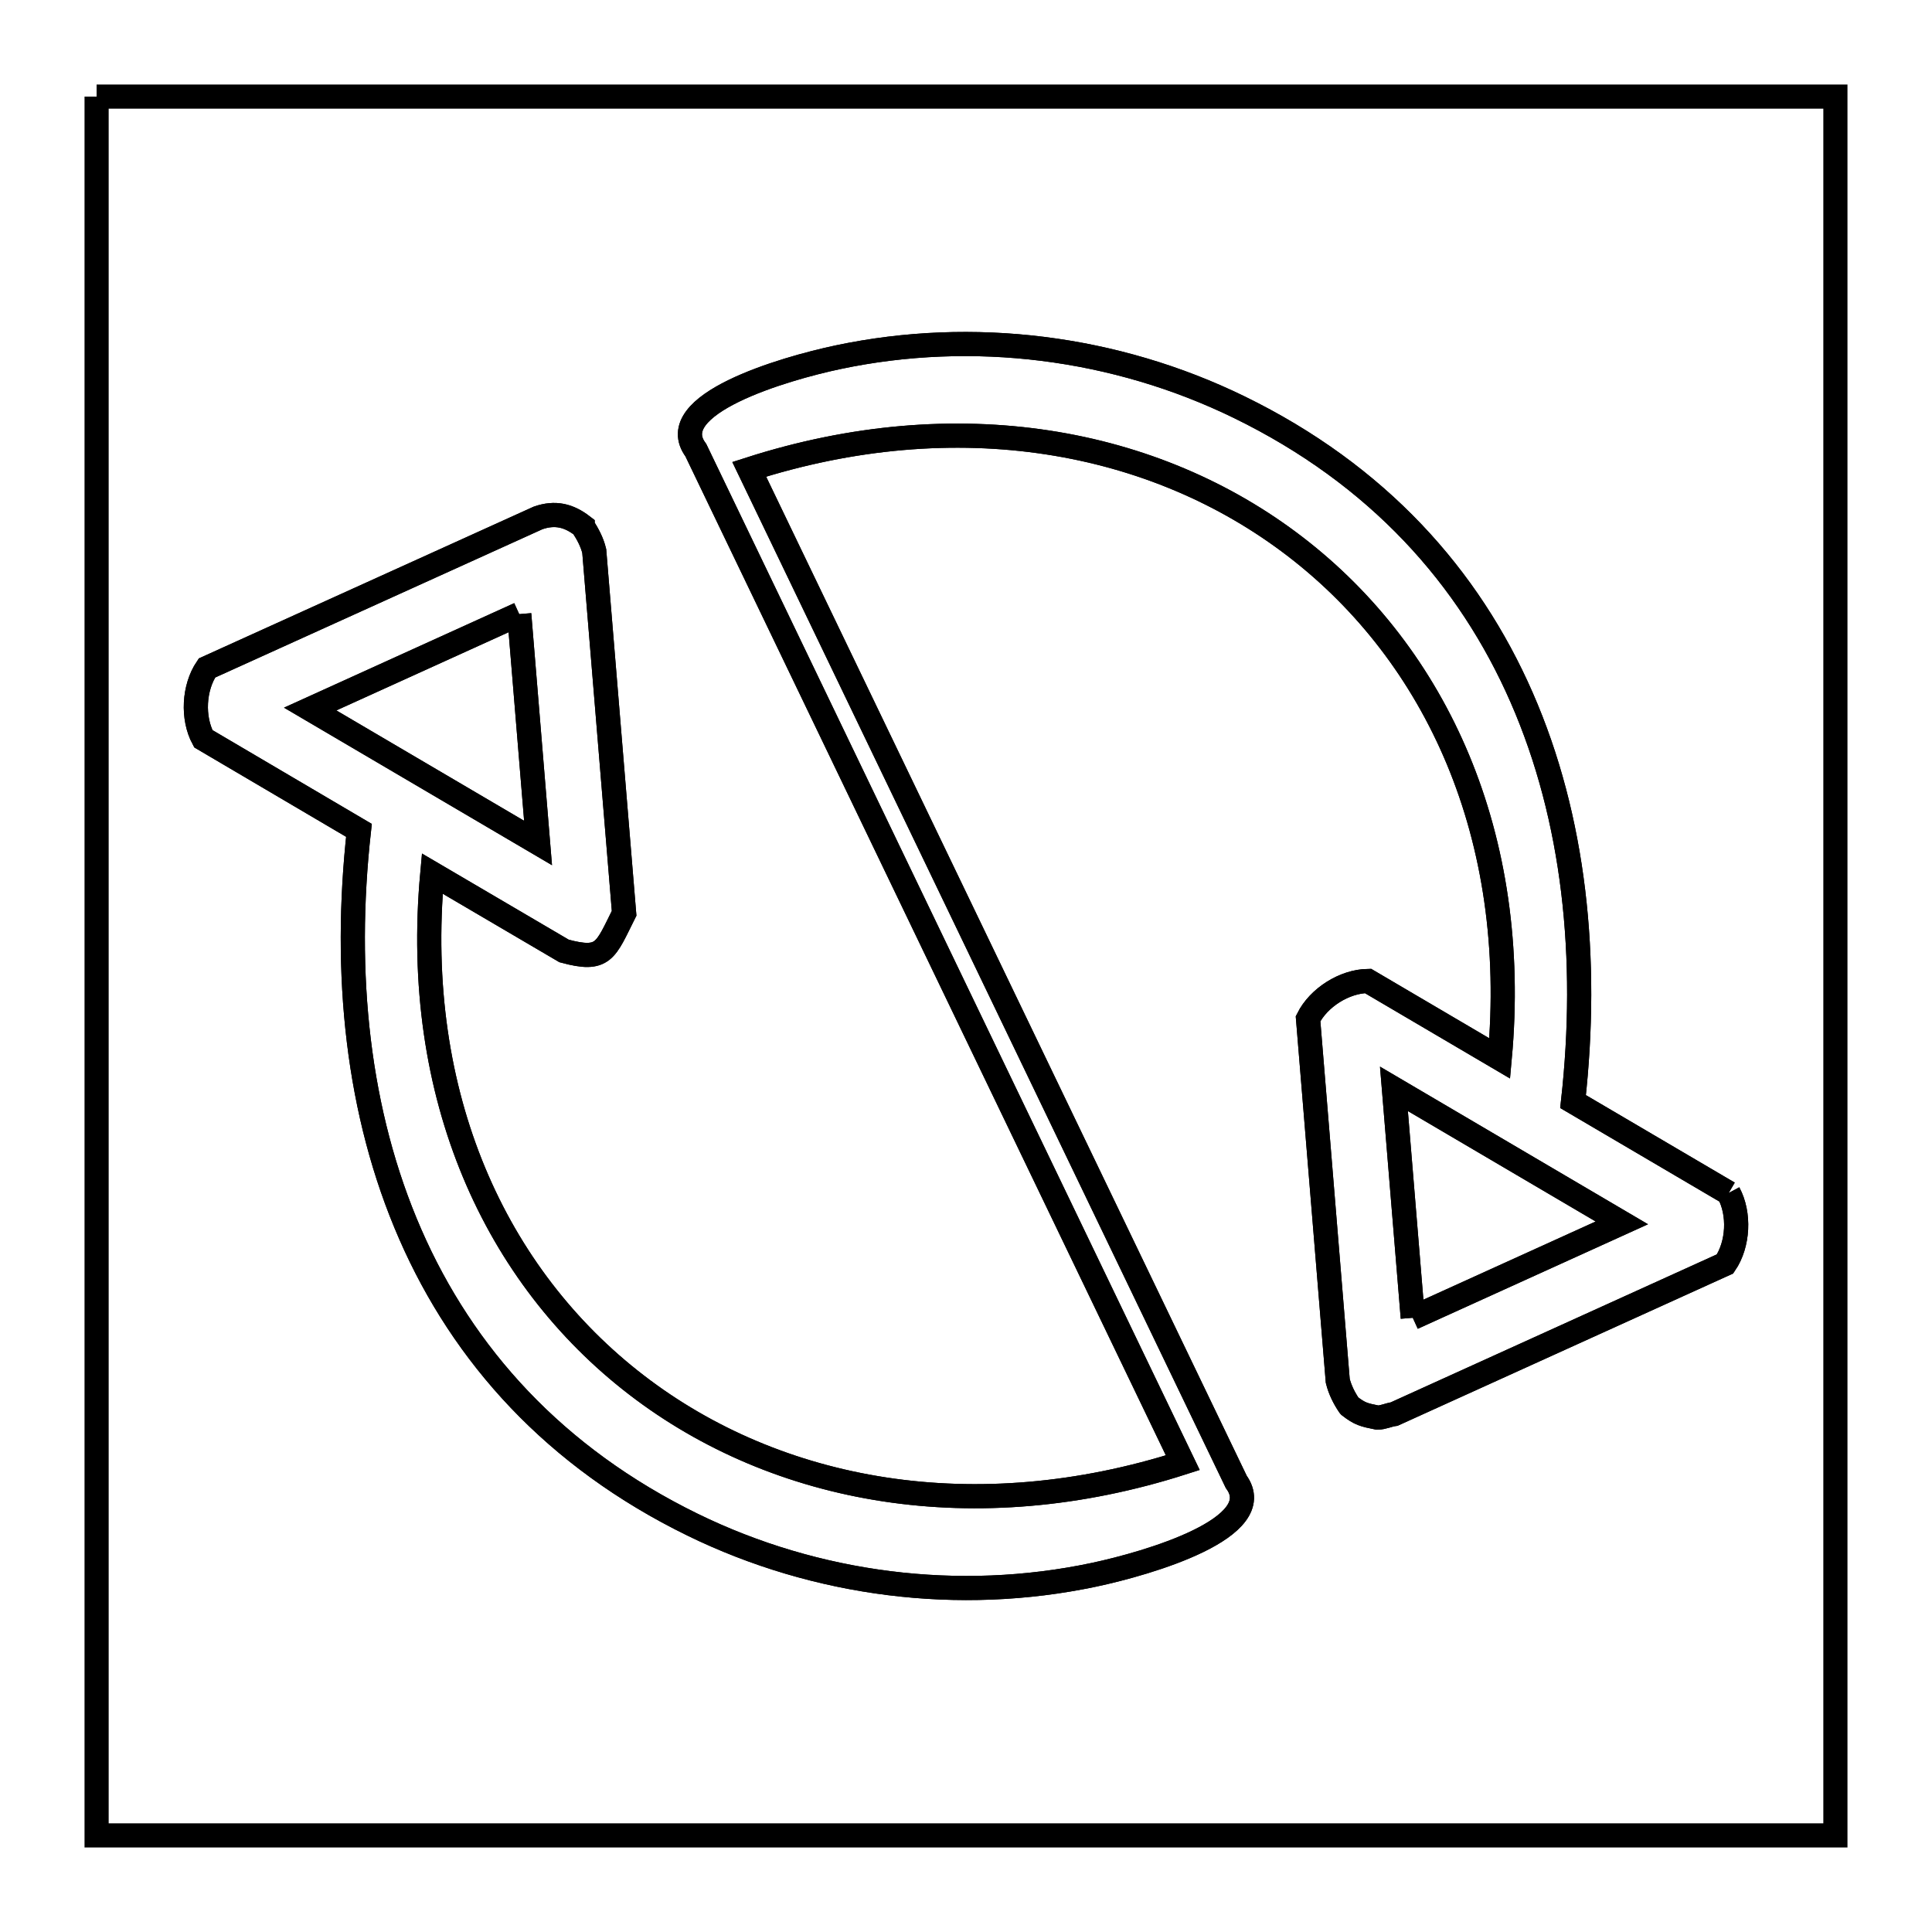 <svg xmlns="http://www.w3.org/2000/svg" viewBox="0.0 0.0 24.0 24.0" height="200px" width="200px"><path fill="none" stroke="black" stroke-width=".3" stroke-opacity="1.0"  filling="0" d="M1.2 1.2 L8.4 1.2 L15.6 1.2 L22.8 1.2 L22.8 8.4 L22.8 15.6 L22.8 22.8 L15.6 22.8 L8.4 22.8 L1.2 22.8 L1.2 15.6 L1.2 8.4 L1.2 1.2"></path>
<path fill="none" stroke="black" stroke-width=".3" stroke-opacity="1.0"  filling="0" d="M6.45 7.629 L6.684 10.472 L3.853 8.808 L6.45 7.629"></path>
<path fill="none" stroke="black" stroke-width=".3" stroke-opacity="1.0"  filling="0" d="M6.45 7.629 L6.684 10.472 L3.853 8.808 L6.45 7.629"></path>
<path fill="none" stroke="black" stroke-width=".3" stroke-opacity="1.0"  filling="0" d="M21.474 14.82 L21.474 14.82 C21.614 15.079 21.595 15.458 21.429 15.701 L17.319 17.566 C17.249 17.575 17.182 17.61 17.111 17.61 L17.111 17.61 C16.943 17.576 16.895 17.566 16.764 17.465 L16.763 17.464 C16.762 17.463 16.761 17.462 16.76 17.46 L16.76 17.46 C16.697 17.367 16.645 17.263 16.618 17.153 L16.249 12.655 C16.38 12.393 16.7 12.19 16.994 12.186 L18.63 13.148 C18.883 10.383 17.842 8.138 16.093 6.793 C14.344 5.447 11.887 5.001 9.307 5.83 L12.332 12.119 L15.357 18.408 C15.771 18.977 14.276 19.417 13.587 19.563 C11.912 19.917 10.143 19.692 8.605 18.941 C6.889 18.102 5.753 16.835 5.097 15.333 C4.44 13.831 4.261 12.094 4.459 10.315 L2.526 9.177 C2.386 8.919 2.406 8.541 2.571 8.298 L6.684 6.434 C6.896 6.36 7.066 6.402 7.238 6.535 L7.238 6.535 C7.238 6.535 7.238 6.536 7.238 6.536 L7.238 6.536 C7.3 6.632 7.356 6.735 7.382 6.846 L7.753 11.345 C7.519 11.812 7.503 11.948 7.007 11.813 L5.37 10.852 C5.117 13.618 6.158 15.861 7.907 17.205 C9.656 18.55 12.113 18.997 14.693 18.17 L11.668 11.881 L8.644 5.592 C8.223 5.027 9.724 4.582 10.413 4.437 C12.088 4.084 13.858 4.308 15.396 5.059 C17.112 5.897 18.247 7.164 18.903 8.666 C19.56 10.168 19.739 11.905 19.541 13.684 L21.474 14.82"></path>
<path fill="none" stroke="black" stroke-width=".3" stroke-opacity="1.0"  filling="0" d="M21.474 14.82 L21.474 14.82 C21.614 15.079 21.595 15.458 21.429 15.701 L17.319 17.566 C17.249 17.575 17.182 17.61 17.111 17.61 L17.111 17.61 C16.943 17.576 16.895 17.566 16.764 17.465 L16.763 17.464 C16.762 17.463 16.761 17.462 16.76 17.46 L16.76 17.46 C16.697 17.367 16.645 17.263 16.618 17.153 L16.249 12.655 C16.38 12.393 16.7 12.19 16.994 12.186 L18.63 13.148 C18.883 10.383 17.842 8.138 16.093 6.793 C14.344 5.447 11.887 5.001 9.307 5.83 L12.332 12.119 L15.357 18.408 C15.771 18.977 14.276 19.417 13.587 19.563 C11.912 19.917 10.143 19.692 8.605 18.941 C6.889 18.102 5.753 16.835 5.097 15.333 C4.44 13.831 4.261 12.094 4.459 10.315 L2.526 9.177 C2.386 8.919 2.406 8.541 2.571 8.298 L6.684 6.434 C6.896 6.36 7.066 6.402 7.238 6.535 L7.238 6.535 C7.238 6.535 7.238 6.536 7.238 6.536 L7.238 6.536 C7.3 6.632 7.356 6.735 7.382 6.846 L7.753 11.345 C7.519 11.812 7.503 11.948 7.007 11.813 L5.37 10.852 C5.117 13.618 6.158 15.861 7.907 17.205 C9.656 18.55 12.113 18.997 14.693 18.17 L11.668 11.881 L8.644 5.592 C8.223 5.027 9.724 4.582 10.413 4.437 C12.088 4.084 13.858 4.308 15.396 5.059 C17.112 5.897 18.247 7.164 18.903 8.666 C19.56 10.168 19.739 11.905 19.541 13.684 L21.474 14.82"></path>
<path fill="none" stroke="black" stroke-width=".3" stroke-opacity="1.0"  filling="0" d="M17.55 16.37 L17.316 13.526 L20.147 15.191 L17.55 16.37"></path>
<path fill="none" stroke="black" stroke-width=".3" stroke-opacity="1.0"  filling="0" d="M17.55 16.37 L17.316 13.526 L20.147 15.191 L17.55 16.37"></path></svg>